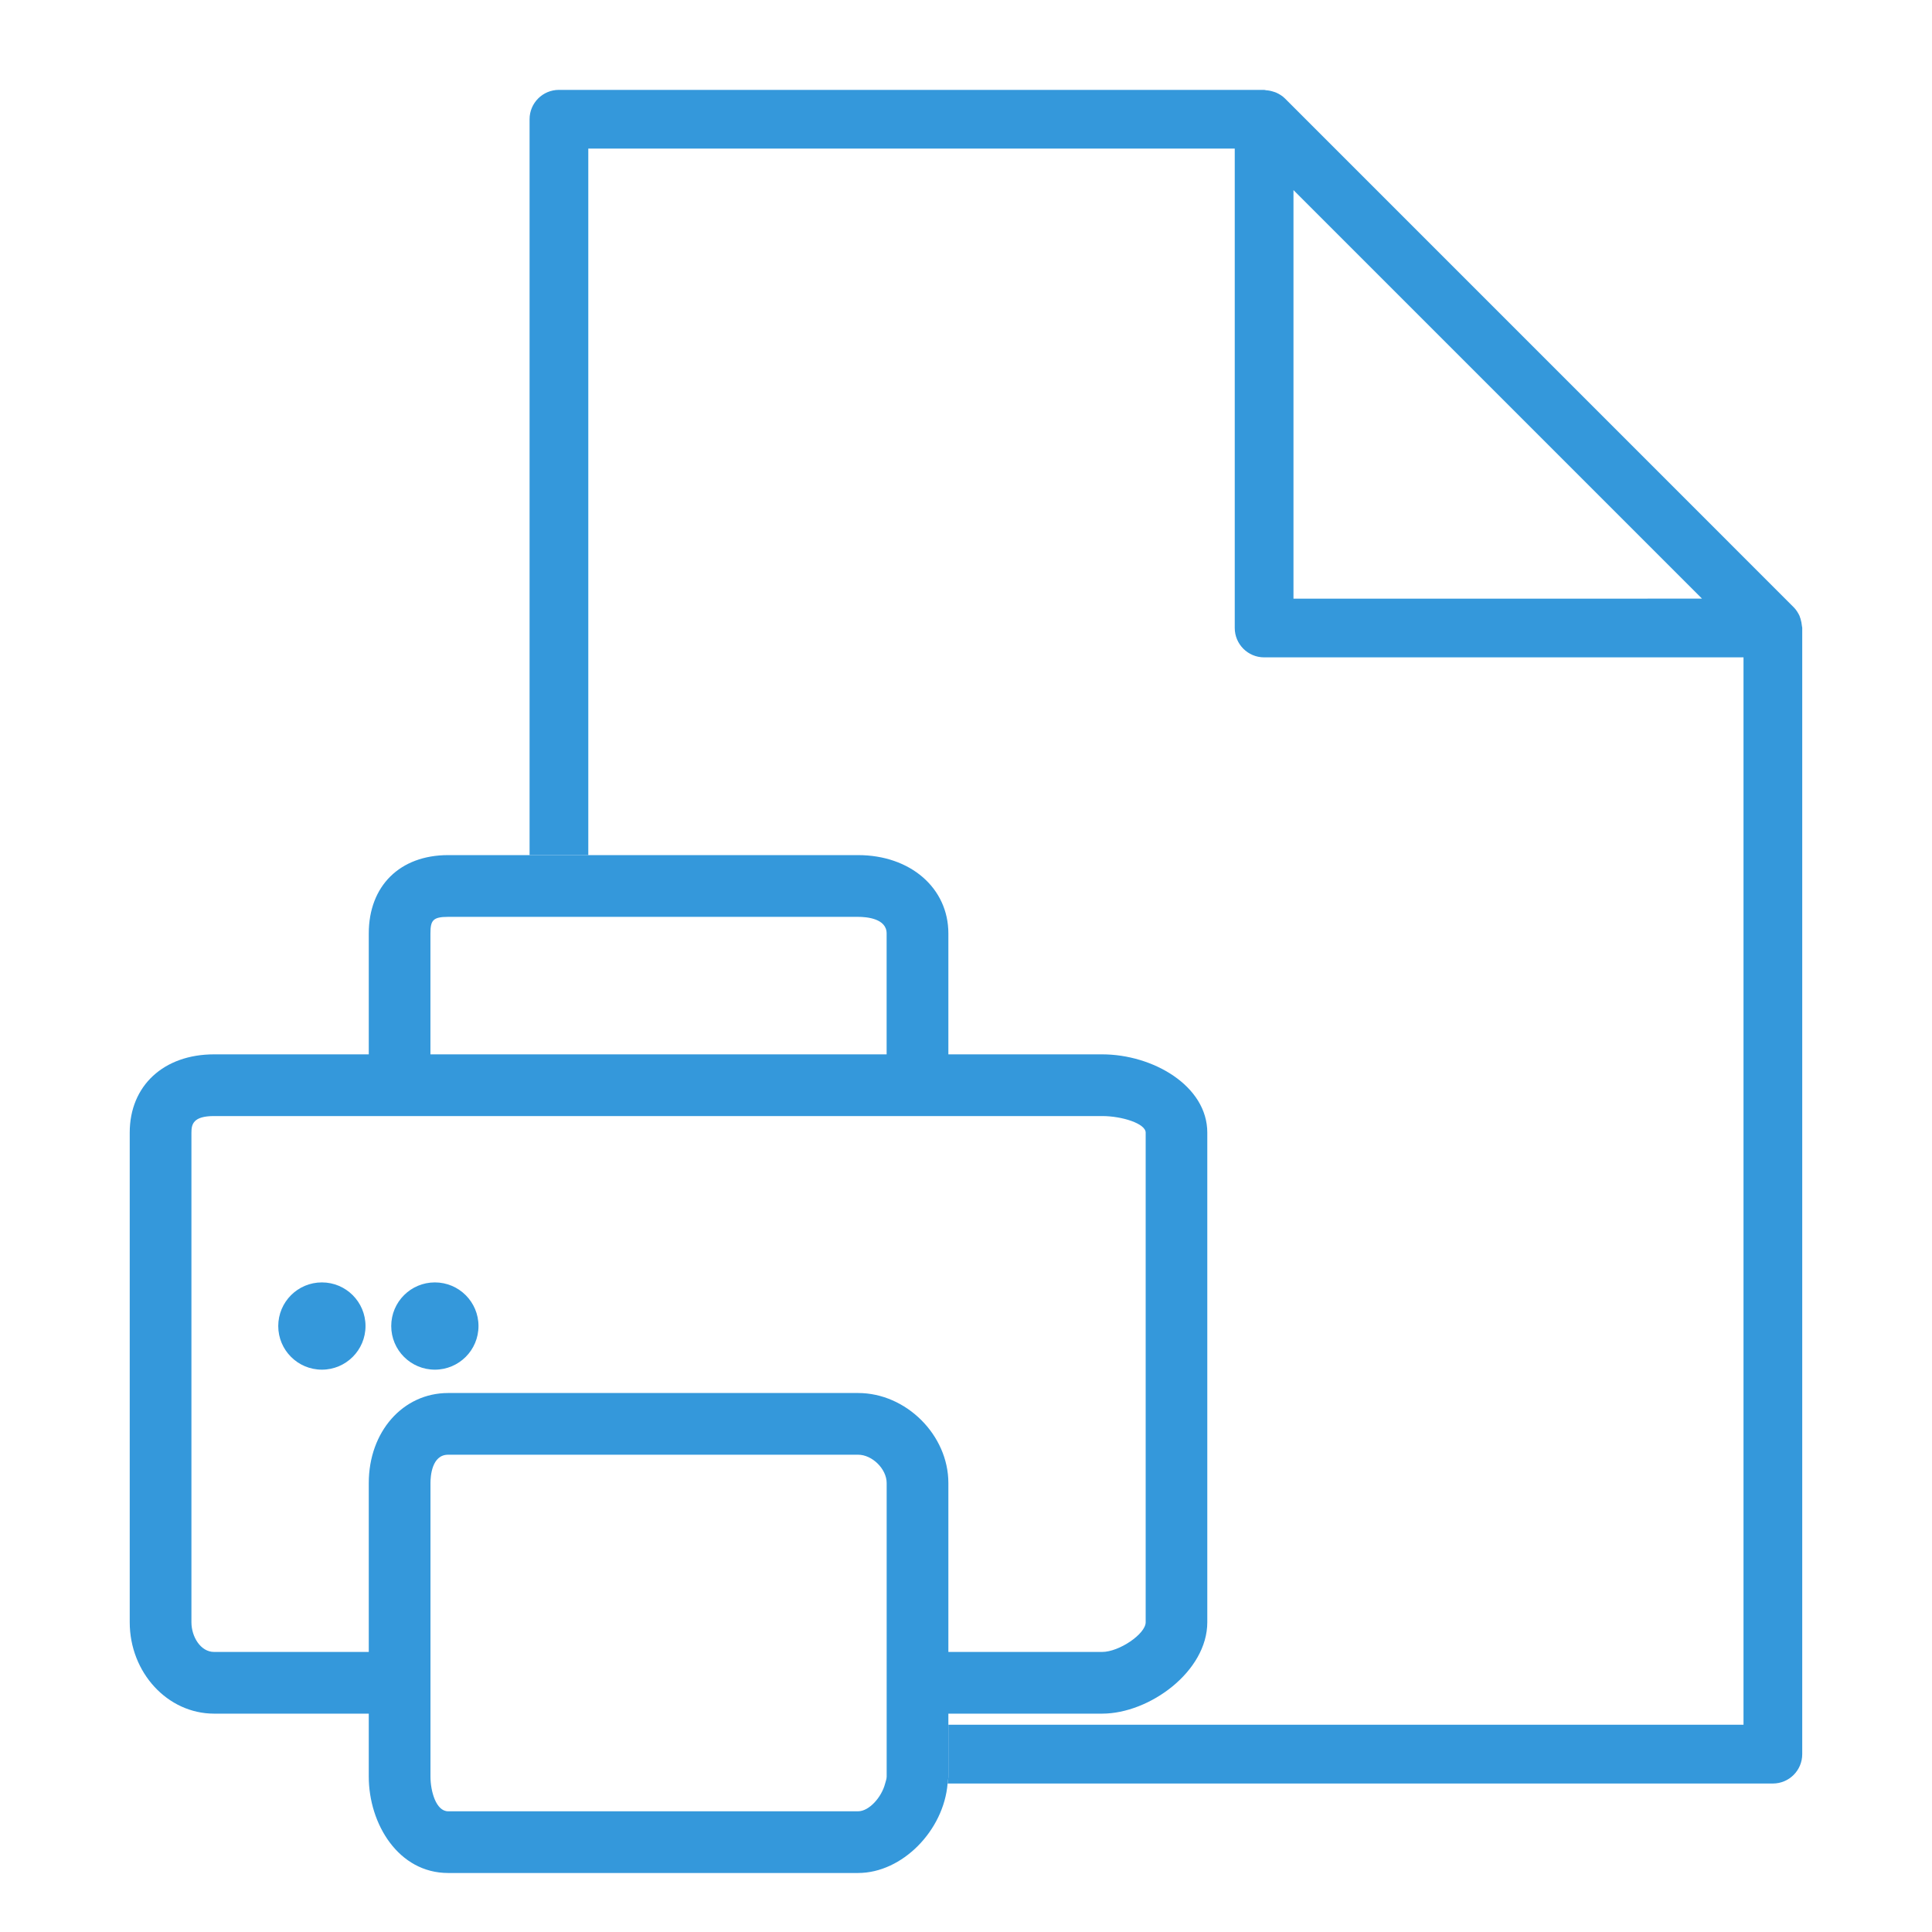 <?xml version="1.0" encoding="utf-8"?>
<!-- Generator: Adobe Illustrator 16.0.0, SVG Export Plug-In . SVG Version: 6.00 Build 0)  -->
<!DOCTYPE svg PUBLIC "-//W3C//DTD SVG 1.1//EN" "http://www.w3.org/Graphics/SVG/1.1/DTD/svg11.dtd">
<svg version="1.1"
	 id="svg249" inkscape:output_extension="org.inkscape.output.svg.inkscape" sodipodi:docname="tryton-print-open.svg" inkscape:version="0.48.1 r9760" sodipodi:version="0.32" xmlns:dc="http://purl.org/dc/elements/1.1/" xmlns:cc="http://creativecommons.org/ns#" xmlns:rdf="http://www.w3.org/1999/02/22-rdf-syntax-ns#" xmlns:svg="http://www.w3.org/2000/svg" xmlns:sodipodi="http://sodipodi.sourceforge.net/DTD/sodipodi-0.dtd" xmlns:inkscape="http://www.inkscape.org/namespaces/inkscape" inkscape:export-ydpi="240.00000" inkscape:export-xdpi="240.00000" inkscape:export-filename="/home/jimmac/gfx/novell/pdes/trunk/docs/BIGmime-text.png"
	 xmlns="http://www.w3.org/2000/svg" xmlns:xlink="http://www.w3.org/1999/xlink" x="0px" y="0px" width="48px" height="48px"
	 viewBox="0 0 48 48" enable-background="new 0 0 48 48" xml:space="preserve">
<g>
	<path fill="none" d="M23.562,23.191v3.004h3.82c1.262,0,2.613,0.781,2.613,1.944v12.165c0,1.223-1.438,2.271-2.613,2.271h-3.82
		v0.274h19.756V16.333h-11.91c-0.404,0-0.73-0.328-0.73-0.73V3.691H14.616v17.555h6.703C22.619,21.246,23.562,22.064,23.562,23.191z
		"/>
	<path fill="none" d="M13.157,43.58v-7.438h-2.023c-0.408,0-0.439,0.538-0.439,0.703v7.295c0,0.357,0.136,0.861,0.439,0.861h10.185
		c0.272,0,0.584-0.348,0.672-0.69h-8.104C13.483,44.311,13.157,43.984,13.157,43.58z"/>
	<path fill="none" d="M21.319,34.608c1.194,0,2.243,1.046,2.243,2.236v4.197h3.82c0.424,0,1.082-0.448,1.082-0.737V28.14
		c0-0.228-0.592-0.412-1.082-0.412H14.616v6.881H21.319z"/>
	<path fill="none" d="M21.319,36.142h-6.703v6.708h7.413v-6.005C22.029,36.497,21.67,36.142,21.319,36.142z"/>
	<path fill="none" d="M5.319,27.728c-0.52,0-0.563,0.204-0.563,0.412v12.165c0,0.356,0.227,0.737,0.563,0.737h3.843v-4.197
		c0-1.274,0.848-2.236,1.972-2.236h2.023v-6.881H5.319z M7.997,34.029c-0.598,0-1.085-0.486-1.085-1.085
		c0-0.598,0.487-1.084,1.085-1.084c0.598,0,1.084,0.486,1.084,1.084C9.081,33.543,8.594,34.029,7.997,34.029z M10.804,34.029
		c-0.598,0-1.085-0.486-1.085-1.085c0-0.598,0.487-1.084,1.085-1.084c0.598,0,1.084,0.486,1.084,1.084
		C11.888,33.543,11.402,34.029,10.804,34.029z"/>
	<path fill="none" d="M22.029,26.195v-3.004c0-0.372-0.497-0.412-0.71-0.412h-6.703v3.416H22.029z"/>
	<path fill="none" d="M11.134,22.779c-0.381,0-0.439,0.092-0.439,0.412v3.004h2.462v-3.416H11.134z"/>
	<polygon fill="none" points="32.136,14.874 42.286,14.874 32.136,4.723 	"/>
	<circle fill="#3498DB" cx="7.997" cy="32.945" r="1.084"/>
	<circle fill="#3498DB" cx="10.804" cy="32.945" r="1.084"/>
	<path fill="#3498DB" d="M44.769,15.557c-0.006-0.064-0.018-0.128-0.037-0.189c-0.01-0.022-0.016-0.045-0.023-0.067
		c-0.037-0.077-0.082-0.151-0.145-0.214L31.923,2.445c-0.063-0.063-0.137-0.107-0.213-0.142c-0.023-0.011-0.047-0.017-0.072-0.025
		c-0.059-0.02-0.121-0.032-0.184-0.036c-0.018-0.002-0.031-0.009-0.049-0.009H13.886c-0.403,0-0.729,0.327-0.729,0.729v18.284h1.459
		V3.691h16.061v11.911c0,0.402,0.326,0.73,0.73,0.73h11.91V42.85H23.562v1.29c0,0.058-0.014,0.113-0.019,0.171h20.503
		c0.404,0,0.73-0.326,0.73-0.73V15.602C44.778,15.586,44.769,15.572,44.769,15.557z M32.136,14.874V4.723l10.15,10.15H32.136z"/>
	<path fill="#3498DB" d="M27.382,26.195h-3.82v-3.004c0-1.127-0.943-1.946-2.243-1.946h-6.703h-1.459h-2.023
		c-1.198,0-1.972,0.764-1.972,1.946v3.004H5.319c-1.254,0-2.096,0.781-2.096,1.944v12.165c0,1.251,0.94,2.271,2.096,2.271h3.843
		v1.564c0,1.177,0.738,2.395,1.972,2.395h10.185c1.099,0,2.129-1.059,2.224-2.224c0.005-0.058,0.019-0.113,0.019-0.171v-1.29v-0.274
		h3.82c1.176,0,2.613-1.048,2.613-2.271V28.14C29.995,26.977,28.644,26.195,27.382,26.195z M10.694,23.191
		c0-0.32,0.058-0.412,0.439-0.412h2.023h1.459h6.703c0.213,0,0.71,0.041,0.71,0.412v3.004h-7.413h-1.459h-2.462V23.191z
		 M22.029,42.85v1.29c0,0.056-0.023,0.113-0.038,0.171c-0.088,0.343-0.399,0.69-0.672,0.69H11.134c-0.303,0-0.439-0.504-0.439-0.861
		v-7.295c0-0.165,0.032-0.703,0.439-0.703h2.023h1.459h6.703c0.352,0,0.71,0.355,0.71,0.703V42.85z M28.464,40.305
		c0,0.289-0.658,0.737-1.082,0.737h-3.82v-4.197c0-1.19-1.048-2.236-2.243-2.236h-6.703h-1.459h-2.023
		c-1.124,0-1.972,0.962-1.972,2.236v4.197H5.319c-0.337,0-0.563-0.381-0.563-0.737V28.14c0-0.208,0.043-0.412,0.563-0.412h7.838
		h1.459h12.766c0.49,0,1.082,0.185,1.082,0.412V40.305z"/>
</g>
</svg>
